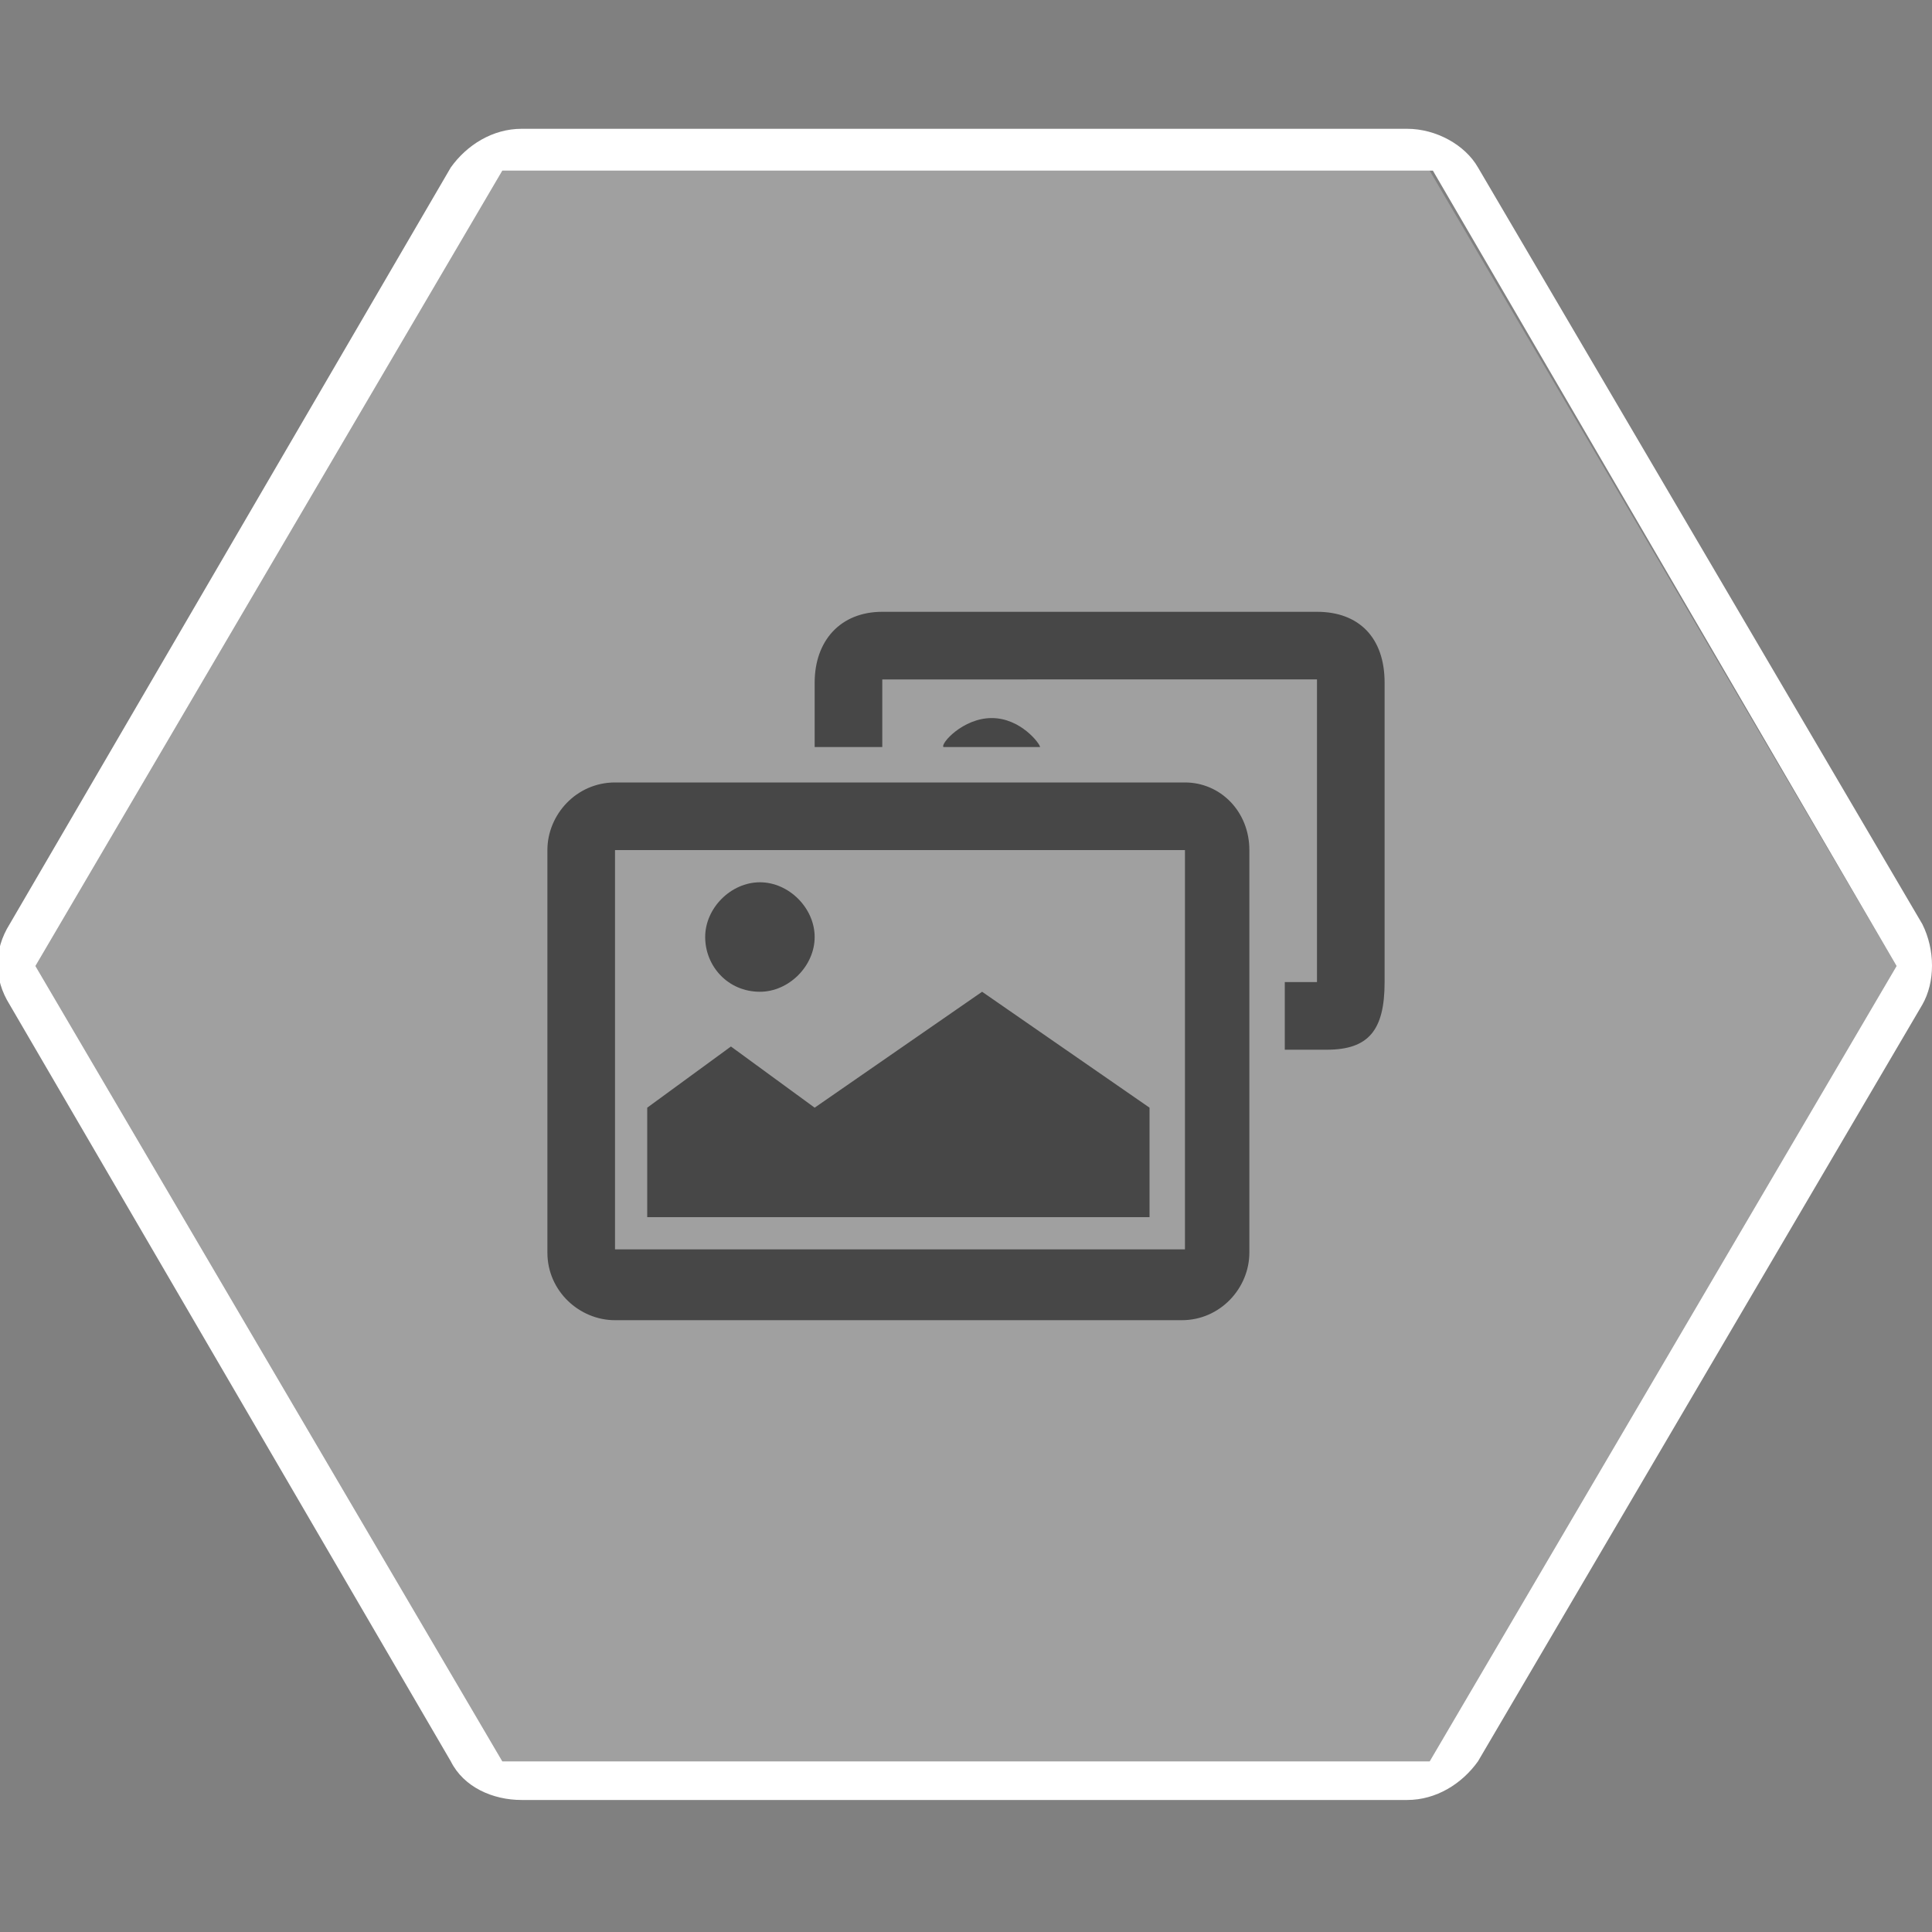 <?xml version="1.0" encoding="utf-8"?>
<!-- Generator: Adobe Illustrator 20.0.0, SVG Export Plug-In . SVG Version: 6.00 Build 0)  -->
<svg version="1.1" id="HEX_Resources_Gallery" xmlns="http://www.w3.org/2000/svg" xmlns:xlink="http://www.w3.org/1999/xlink"
	 x="0px" y="0px" viewBox="0 0 60 60" style="enable-background:new 0 0 60 60;" xml:space="preserve">
<rect x="0" y="0" width="60" height="60" fill="#808080" stroke="none"/>
<style type="text/css">
	.Arched_x0020_Green{fill:url(#SVGID_1_);stroke:#FFFFFF;stroke-width:0.25;stroke-miterlimit:1;}
	.st0{fill:#FFFFFF;}
	.st1{opacity:0.25;fill:#FFFFFF;}
	.st2{fill-rule:evenodd;clip-rule:evenodd;fill:#474747;}
</style>
<linearGradient id="SVGID_1_" gradientUnits="userSpaceOnUse" x1="-20" y1="262.205" x2="-19.293" y2="261.498">
	<stop  offset="0" style="stop-color:#1EAB4B"/>
	<stop  offset="0.983" style="stop-color:#19361A"/>
</linearGradient>
<path class="st0" d="M59.7,28.7L45.9,5.2C45.5,4.5,44.6,4,43.7,4H16.2c-0.9,0-1.7,0.5-2.2,1.2L0.3,28.7c-0.5,0.8-0.5,1.7,0,2.5
	l13.7,23.5c0.4,0.8,1.3,1.2,2.2,1.2h27.5c0.9,0,1.7-0.5,2.2-1.2l13.8-23.5C60.1,30.5,60.1,29.5,59.7,28.7z M44.4,54.7H15.6L1.1,30
	L15.6,5.3h28.9L58.9,30L44.4,54.7z"/>
<polygon class="st1" points="15.6,5.3 1.1,30 15.6,54.7 44.4,54.7 58.9,30 44.4,5.3 "/>
<path class="st2" d="M23.6,30.8c-1,0-1.7-0.8-1.7-1.7c0-0.9,0.8-1.7,1.7-1.7s1.7,0.8,1.7,1.7C25.3,30,24.5,30.8,23.6,30.8z
	 M20.1,34.4l2.6-1.9l2.6,1.9l5.2-3.6l5.2,3.6v3.4H20.1V34.4z M19.1,38.8h17.7V26.4H19.1V38.8z M38.8,26.4v12.5
	c0,1.1-0.9,2.1-2.1,2.1H19.1c-1.1,0-2.1-0.9-2.1-2.1V26.4c0-1.1,0.9-2.1,2.1-2.1h17.7C37.9,24.3,38.8,25.2,38.8,26.4z M30.8,22.3
	c0.9,0,1.5,0.8,1.5,0.9h-3C29.2,23.1,29.9,22.3,30.8,22.3z M41.2,32.6h-1.3v-2.1h1v-9.4H27.4v2.1h-2.1v-2c0-1.3,0.8-2.2,2.1-2.2
	h13.5c1.3,0,2.1,0.8,2.1,2.2v9.3C43,32,42.5,32.6,41.2,32.6z"/>
</svg>
